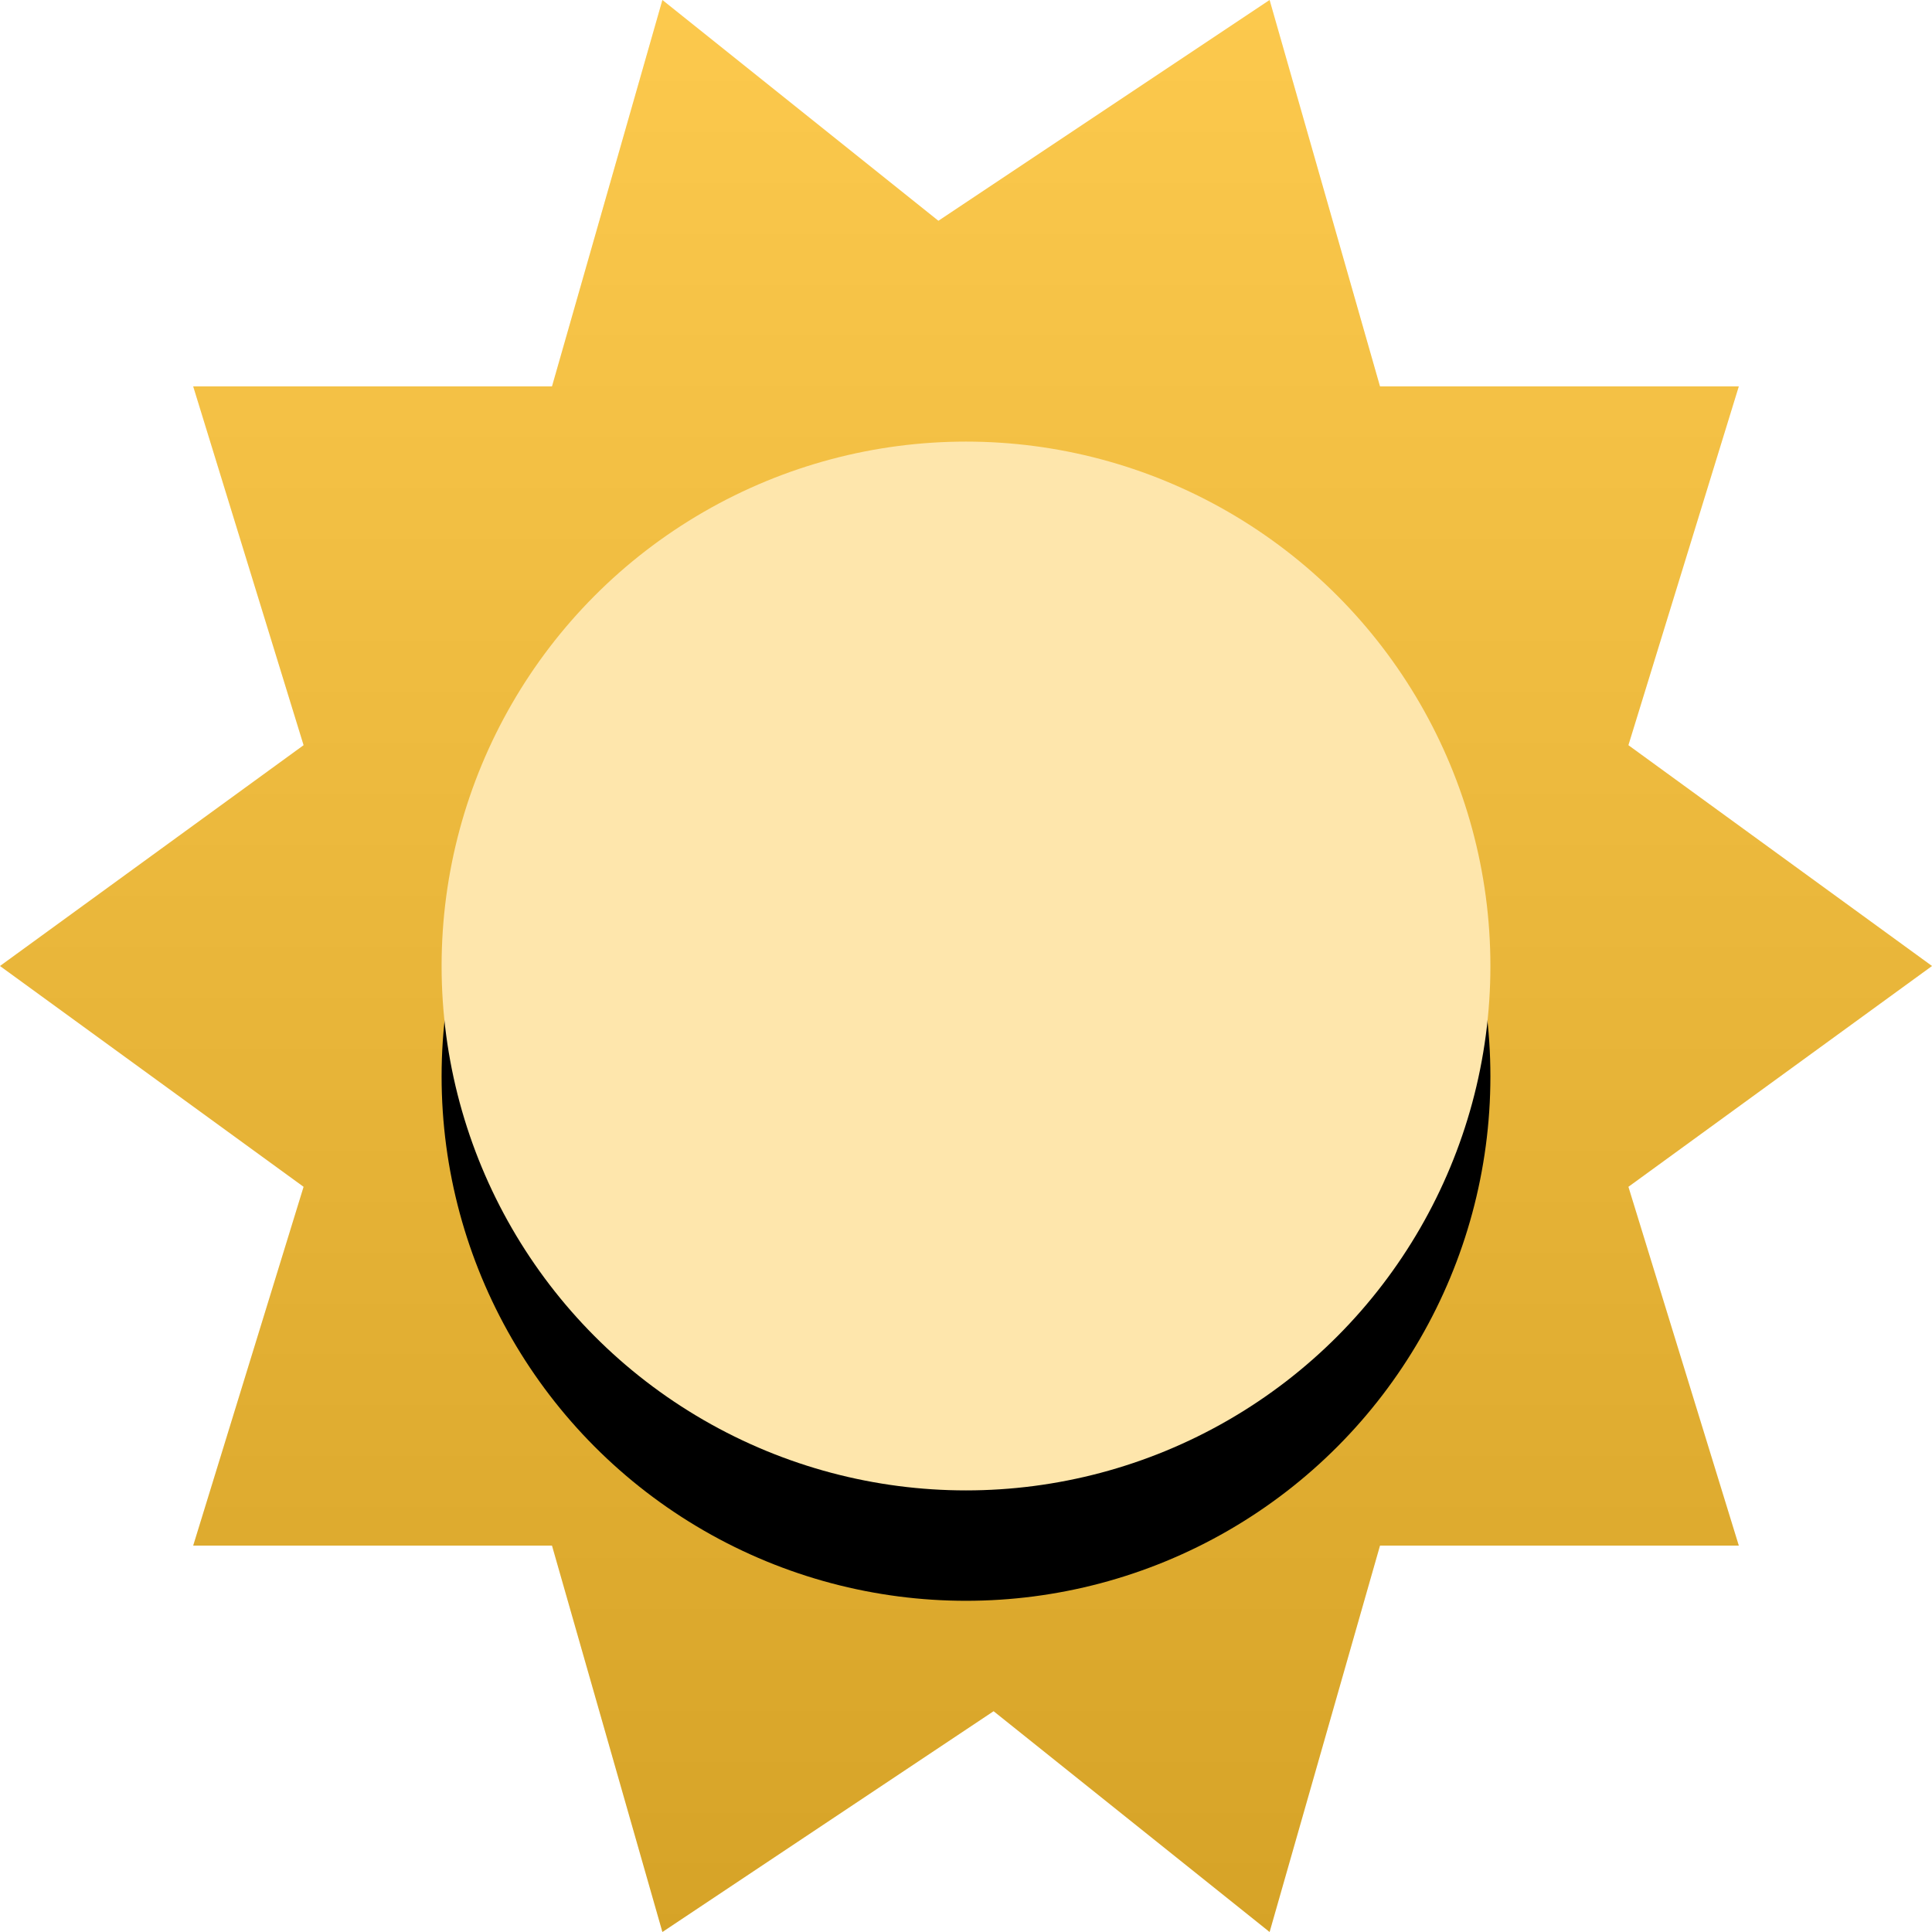 <?xml version="1.0" encoding="UTF-8"?>
<svg width="140px" height="140px" viewBox="0 0 140 140" version="1.1" xmlns="http://www.w3.org/2000/svg" xmlns:xlink="http://www.w3.org/1999/xlink">
    <!-- Generator: Sketch 40.3 (33839) - http://www.bohemiancoding.com/sketch -->
    <title>Group 2</title>
    <desc>Created with Sketch.</desc>
    <defs>
        <linearGradient x1="50%" y1="0%" x2="50%" y2="100%" id="linearGradient-1">
            <stop stop-color="#FFFFFF" stop-opacity="0.5" offset="0%"></stop>
            <stop stop-color="#000000" stop-opacity="0.5" offset="100%"></stop>
        </linearGradient>
        <polygon id="path-2" points="72 124 48 140 40 112 14 112 22 86 0 70 22 54 14 28 40 28 48 6.02884745e-14 68 16 92 6.02884745e-14 100 28 126 28 118 54 140 70 118 86 126 112 100 112 92 140"></polygon>
        <circle id="path-3" cx="70" cy="70" r="38"></circle>
        <filter x="-50%" y="-50%" width="200%" height="200%" filterUnits="objectBoundingBox" id="filter-4">
            <feOffset dx="0" dy="8" in="SourceAlpha" result="shadowOffsetOuter1"></feOffset>
            <feGaussianBlur stdDeviation="8" in="shadowOffsetOuter1" result="shadowBlurOuter1"></feGaussianBlur>
            <feColorMatrix values="0 0 0 0 0   0 0 0 0 0   0 0 0 0 0  0 0 0 0.1 0" type="matrix" in="shadowBlurOuter1"></feColorMatrix>
        </filter>
    </defs>
    <g id="Page-1" stroke="none" stroke-width="1" fill="none" fill-rule="evenodd">
        <g id="Group-2" transform="translate(-8, -8)">
            <rect id="Rectangle" x="0" y="0" width="156" height="156"></rect>
            <g id="Group" transform="translate(8, 8)">
                <g id="Star">
                    <use fill="#FCC02E" xlink:href="#path-2"></use>
                    <use fill-opacity="0.3" fill="url(#linearGradient-1)" style="mix-blend-mode: overlay;" xlink:href="#path-2"></use>
                </g>
                <g id="Oval">
                    <use fill="black" fill-opacity="1" filter="url(#filter-4)" xlink:href="#path-3"></use>
                    <use fill="#FEE6AC" fill-rule="evenodd" xlink:href="#path-3"></use>
                </g>
            </g>
        </g>
    </g>
</svg>
